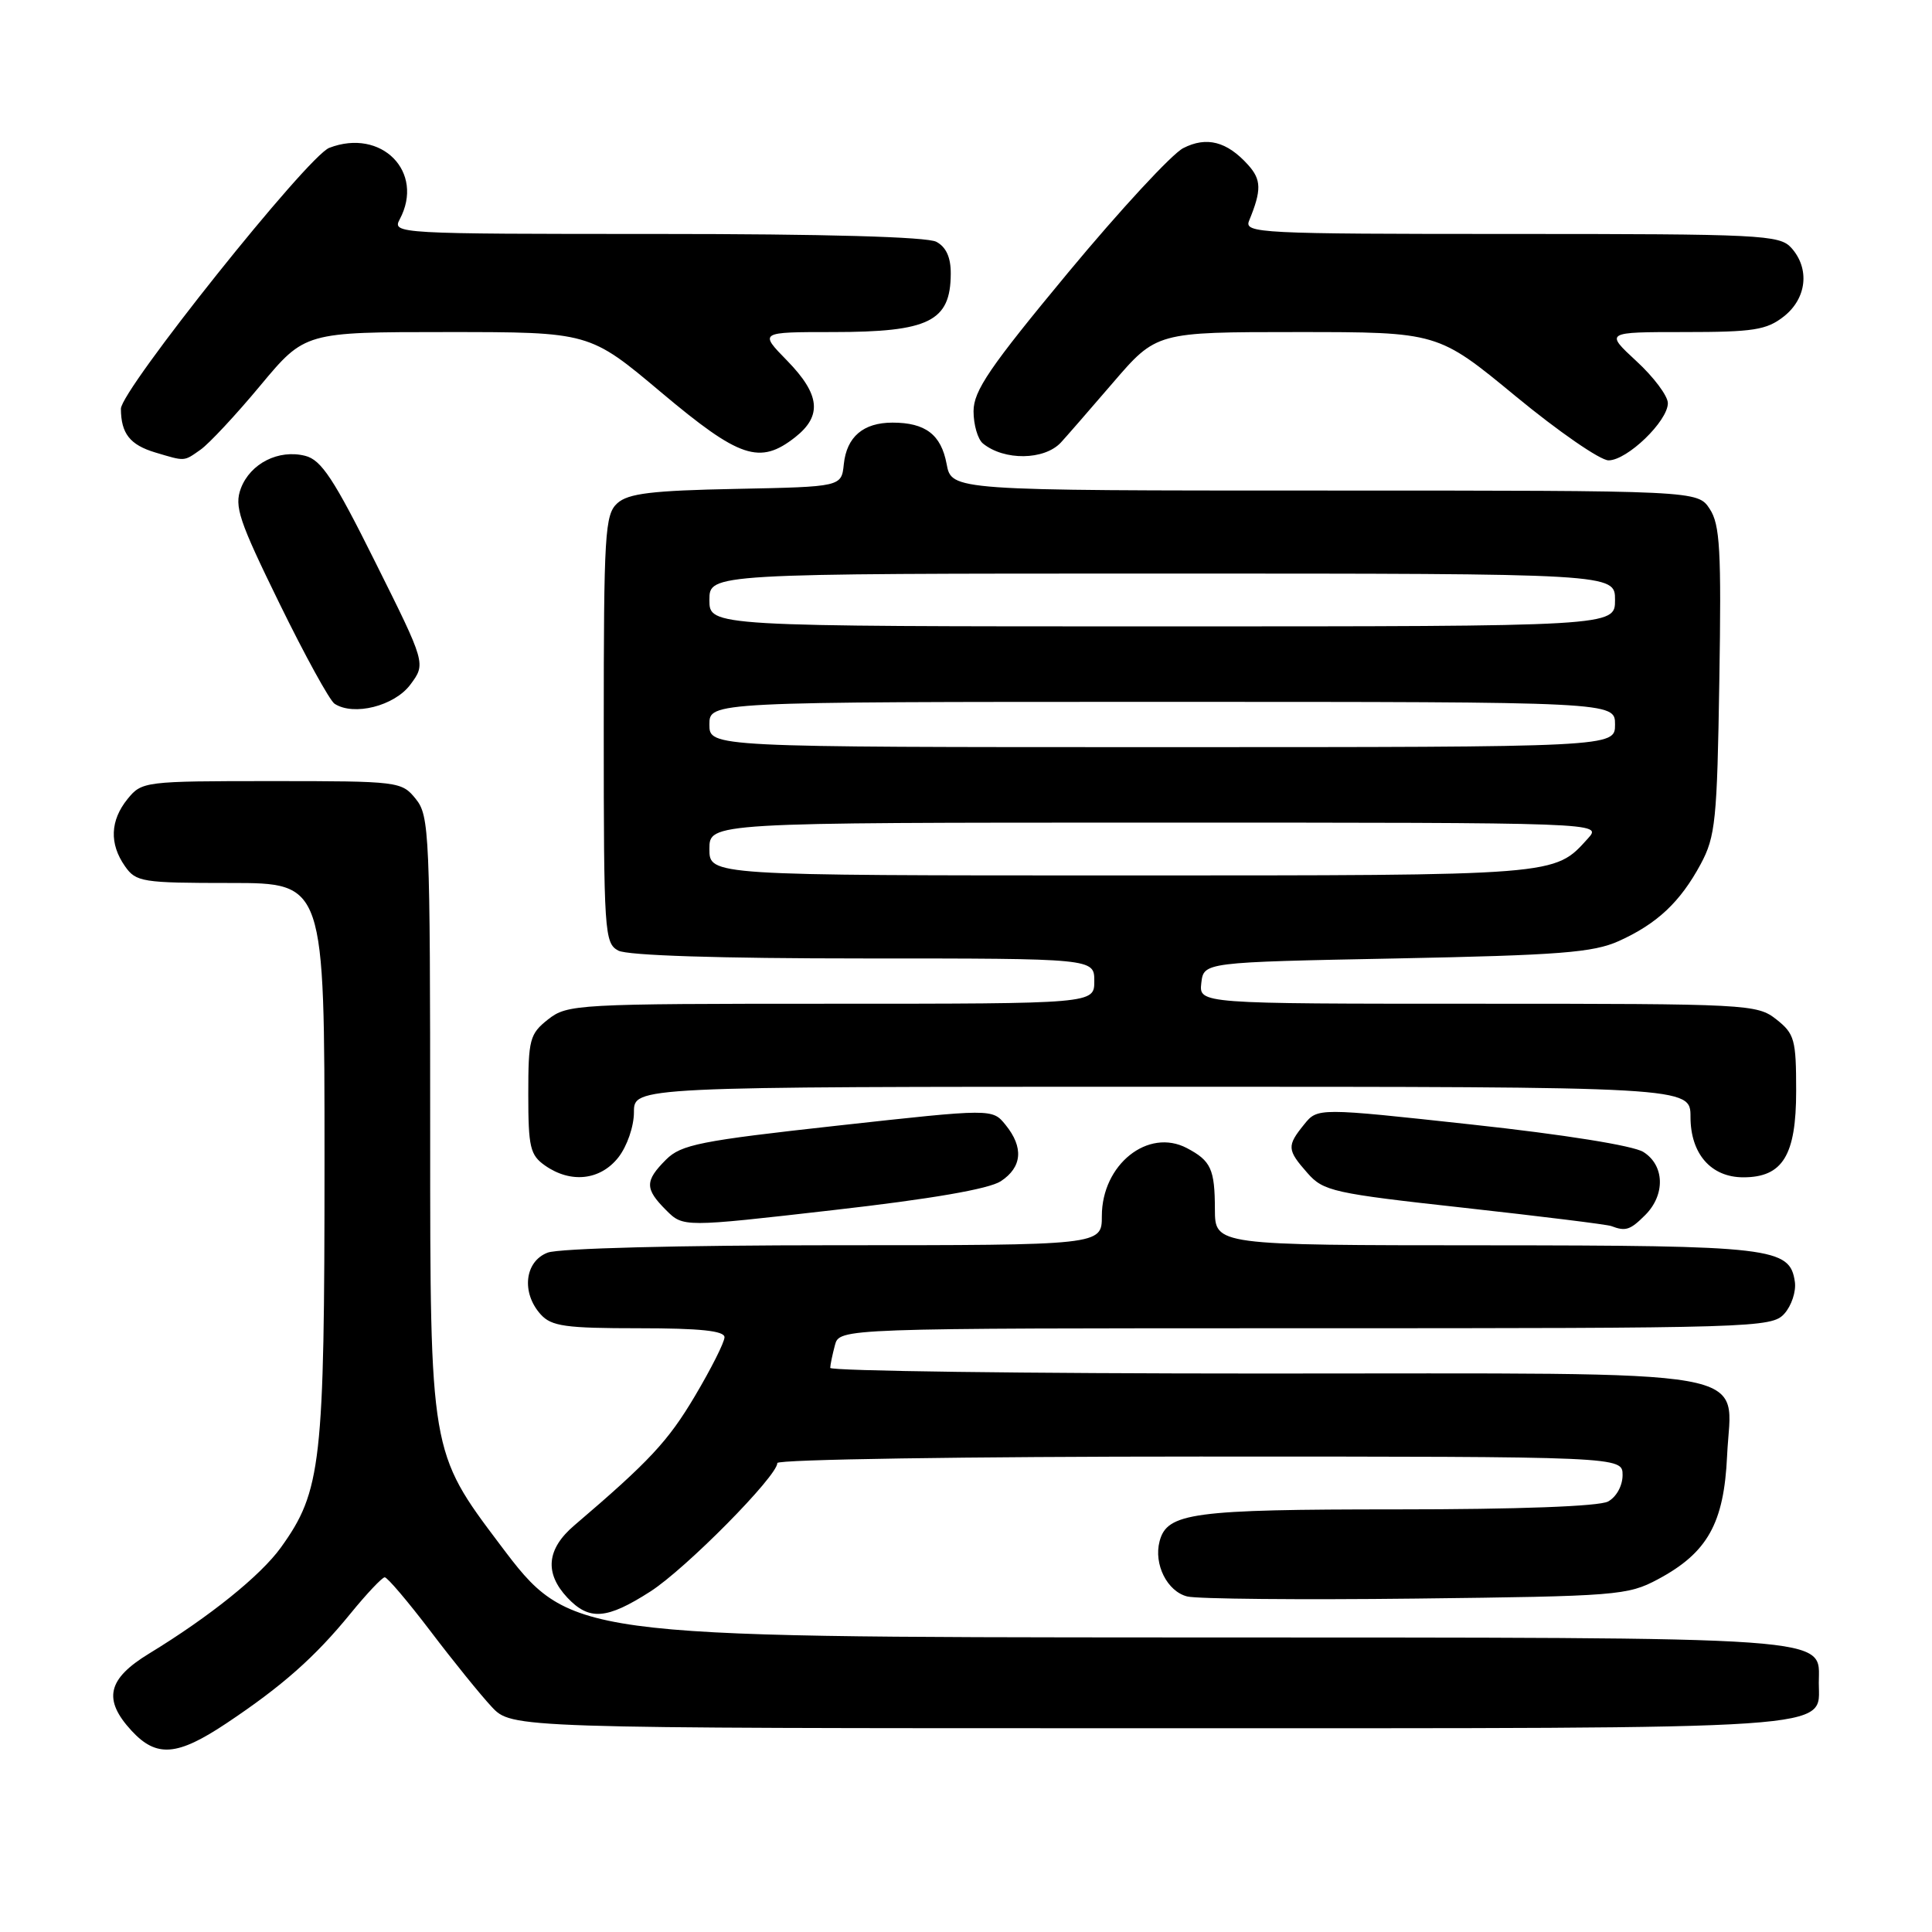 <?xml version="1.0" encoding="UTF-8" standalone="no"?>
<!DOCTYPE svg PUBLIC "-//W3C//DTD SVG 1.1//EN" "http://www.w3.org/Graphics/SVG/1.1/DTD/svg11.dtd" >
<svg xmlns="http://www.w3.org/2000/svg" xmlns:xlink="http://www.w3.org/1999/xlink" version="1.1" viewBox="0 0 256 256">
 <g >
 <path fill="currentColor"
d=" M 30.01 228.34 C 37.39 223.42 41.73 219.58 46.43 213.82 C 48.59 211.17 50.64 209.00 50.98 209.00 C 51.33 209.00 54.06 212.22 57.05 216.15 C 60.04 220.09 63.68 224.59 65.14 226.15 C 67.80 229.00 67.80 229.00 152.18 229.00 C 245.14 229.00 241.00 229.28 241.00 223.00 C 241.00 216.74 244.74 217.00 156.03 216.97 C 75.50 216.93 75.50 216.93 66.25 204.66 C 57.00 192.39 57.00 192.39 57.00 150.30 C 57.00 110.37 56.90 108.10 55.09 105.86 C 53.22 103.55 52.85 103.50 36.00 103.50 C 19.16 103.50 18.79 103.55 16.91 105.86 C 14.59 108.72 14.47 111.80 16.56 114.78 C 18.02 116.87 18.83 117.00 30.56 117.00 C 43.00 117.00 43.00 117.00 43.00 153.82 C 43.00 193.91 42.59 197.58 37.22 205.05 C 34.53 208.78 27.79 214.21 19.75 219.11 C 14.22 222.48 13.61 225.20 17.45 229.35 C 20.75 232.91 23.49 232.69 30.01 228.34 Z  M 86.18 210.88 C 90.87 207.87 103.00 195.60 103.00 193.86 C 103.00 193.38 128.20 193.00 159.00 193.00 C 215.00 193.00 215.00 193.00 215.00 195.46 C 215.00 196.88 214.17 198.37 213.07 198.96 C 211.87 199.60 201.14 200.00 185.11 200.00 C 158.01 200.00 154.64 200.45 153.65 204.23 C 152.85 207.27 154.66 210.88 157.32 211.54 C 158.63 211.87 172.26 212.00 187.60 211.82 C 214.21 211.51 215.69 211.40 219.67 209.27 C 226.26 205.75 228.44 201.85 228.85 192.88 C 229.39 181.05 234.76 182.00 167.28 182.00 C 135.77 182.00 110.01 181.66 110.01 181.25 C 110.02 180.84 110.30 179.49 110.63 178.25 C 111.23 176.00 111.23 176.00 172.96 176.00 C 232.54 176.00 234.75 175.93 236.43 174.08 C 237.38 173.03 238.01 171.13 237.83 169.86 C 237.18 165.30 234.90 165.03 196.75 165.01 C 161.00 165.00 161.00 165.00 160.98 160.25 C 160.97 154.91 160.46 153.81 157.27 152.13 C 152.12 149.42 146.00 154.31 146.00 161.13 C 146.00 165.00 146.00 165.00 110.57 165.00 C 89.96 165.00 74.06 165.41 72.57 165.98 C 69.52 167.13 69.05 171.30 71.65 174.17 C 73.07 175.74 74.93 176.00 84.65 176.00 C 92.77 176.00 96.00 176.34 96.00 177.19 C 96.00 177.85 94.23 181.36 92.07 185.00 C 88.52 190.98 86.05 193.63 76.09 202.13 C 72.43 205.25 72.13 208.44 75.17 211.69 C 78.07 214.77 80.38 214.60 86.18 210.88 Z  M 132.61 156.52 C 135.44 154.66 135.67 152.04 133.24 149.05 C 131.49 146.89 131.49 146.89 110.99 149.15 C 92.75 151.16 90.25 151.66 88.25 153.66 C 85.43 156.48 85.43 157.52 88.26 160.35 C 90.53 162.62 90.53 162.62 110.37 160.35 C 123.41 158.87 131.03 157.55 132.61 156.52 Z  M 218.00 161.00 C 220.69 158.31 220.57 154.40 217.75 152.64 C 216.41 151.80 207.22 150.33 195.05 149.01 C 174.59 146.78 174.59 146.78 172.80 149.00 C 170.50 151.84 170.53 152.36 173.25 155.44 C 175.36 157.84 176.66 158.13 194.00 160.04 C 204.18 161.17 212.95 162.25 213.50 162.46 C 215.41 163.19 216.01 162.99 218.00 161.00 Z  M 81.93 153.37 C 83.09 151.89 84.00 149.26 84.00 147.37 C 84.00 144.00 84.00 144.00 154.00 144.00 C 224.00 144.00 224.00 144.00 224.00 148.00 C 224.00 152.89 226.72 156.00 231.00 156.00 C 236.22 156.00 238.00 153.09 238.00 144.57 C 238.00 137.74 237.79 136.98 235.37 135.07 C 232.81 133.06 231.65 133.00 195.80 133.00 C 158.87 133.00 158.87 133.00 159.18 130.25 C 159.50 127.50 159.50 127.50 185.00 127.00 C 206.64 126.57 211.10 126.22 214.49 124.70 C 219.57 122.41 222.64 119.53 225.35 114.50 C 227.31 110.85 227.53 108.72 227.82 90.19 C 228.10 72.89 227.91 69.51 226.55 67.44 C 224.95 65.00 224.95 65.00 175.52 65.00 C 126.09 65.00 126.09 65.00 125.43 61.47 C 124.70 57.58 122.62 56.00 118.26 56.00 C 114.39 56.00 112.19 57.88 111.81 61.50 C 111.50 64.50 111.50 64.50 97.55 64.78 C 86.35 65.00 83.24 65.38 81.80 66.68 C 80.15 68.18 80.00 70.65 80.00 96.62 C 80.00 123.59 80.09 124.98 81.93 125.96 C 83.15 126.61 95.28 127.00 114.43 127.00 C 145.00 127.00 145.00 127.00 145.00 130.00 C 145.00 133.00 145.00 133.00 110.13 133.00 C 76.38 133.00 75.19 133.07 72.63 135.07 C 70.19 137.00 70.00 137.70 70.00 145.02 C 70.00 152.02 70.25 153.06 72.22 154.44 C 75.63 156.83 79.54 156.40 81.93 153.37 Z  M 54.37 90.72 C 56.44 87.94 56.44 87.94 49.73 74.49 C 44.23 63.44 42.57 60.93 40.44 60.40 C 36.92 59.51 33.18 61.40 31.92 64.70 C 31.02 67.09 31.65 68.97 37.03 79.96 C 40.40 86.85 43.69 92.83 44.33 93.25 C 46.86 94.91 52.26 93.55 54.37 90.72 Z  M 26.58 59.58 C 27.69 58.80 31.26 54.98 34.50 51.08 C 40.40 44.00 40.40 44.00 59.25 44.00 C 78.11 44.00 78.11 44.00 87.62 52.00 C 98.01 60.73 100.67 61.62 105.37 57.93 C 108.97 55.09 108.67 52.27 104.30 47.79 C 100.59 44.00 100.59 44.00 110.36 44.00 C 123.10 44.00 125.95 42.59 125.98 36.29 C 126.00 34.12 125.37 32.73 124.07 32.04 C 122.84 31.38 109.31 31.00 87.03 31.00 C 52.64 31.00 51.95 30.96 52.96 29.07 C 56.32 22.79 50.55 16.93 43.63 19.59 C 40.77 20.68 16.00 51.71 16.02 54.17 C 16.04 57.45 17.22 58.95 20.59 59.96 C 24.58 61.15 24.32 61.17 26.58 59.58 Z  M 140.57 58.64 C 141.16 58.01 144.25 54.46 147.44 50.75 C 153.24 44.00 153.24 44.00 171.88 44.00 C 190.52 44.00 190.52 44.00 200.83 52.50 C 206.49 57.17 212.04 61.00 213.14 61.00 C 215.61 61.00 221.00 55.80 221.00 53.42 C 221.00 52.47 219.13 49.96 216.83 47.85 C 212.67 44.00 212.67 44.00 223.20 44.00 C 232.34 44.00 234.08 43.73 236.37 41.93 C 239.41 39.53 239.84 35.59 237.35 32.83 C 235.80 31.12 233.31 31.00 200.24 31.00 C 166.87 31.00 164.83 30.90 165.51 29.25 C 167.18 25.19 167.15 23.82 165.38 21.85 C 162.58 18.74 159.88 18.04 156.78 19.63 C 155.28 20.40 148.42 27.82 141.53 36.12 C 131.13 48.66 129.00 51.78 129.00 54.49 C 129.00 56.29 129.56 58.21 130.25 58.77 C 133.07 61.06 138.37 60.99 140.57 58.64 Z  M 94.00 112.50 C 94.00 109.00 94.00 109.00 153.15 109.00 C 212.31 109.00 212.31 109.00 210.41 111.10 C 205.92 116.06 206.73 116.00 148.55 116.00 C 94.00 116.00 94.00 116.00 94.00 112.50 Z  M 94.00 96.00 C 94.00 93.00 94.00 93.00 154.00 93.00 C 214.00 93.00 214.00 93.00 214.00 96.00 C 214.00 99.00 214.00 99.00 154.00 99.00 C 94.00 99.00 94.00 99.00 94.00 96.00 Z  M 94.00 79.50 C 94.00 76.00 94.00 76.00 154.00 76.00 C 214.00 76.00 214.00 76.00 214.00 79.50 C 214.00 83.00 214.00 83.00 154.00 83.00 C 94.00 83.00 94.00 83.00 94.00 79.50 Z "/>
</g>
</svg>